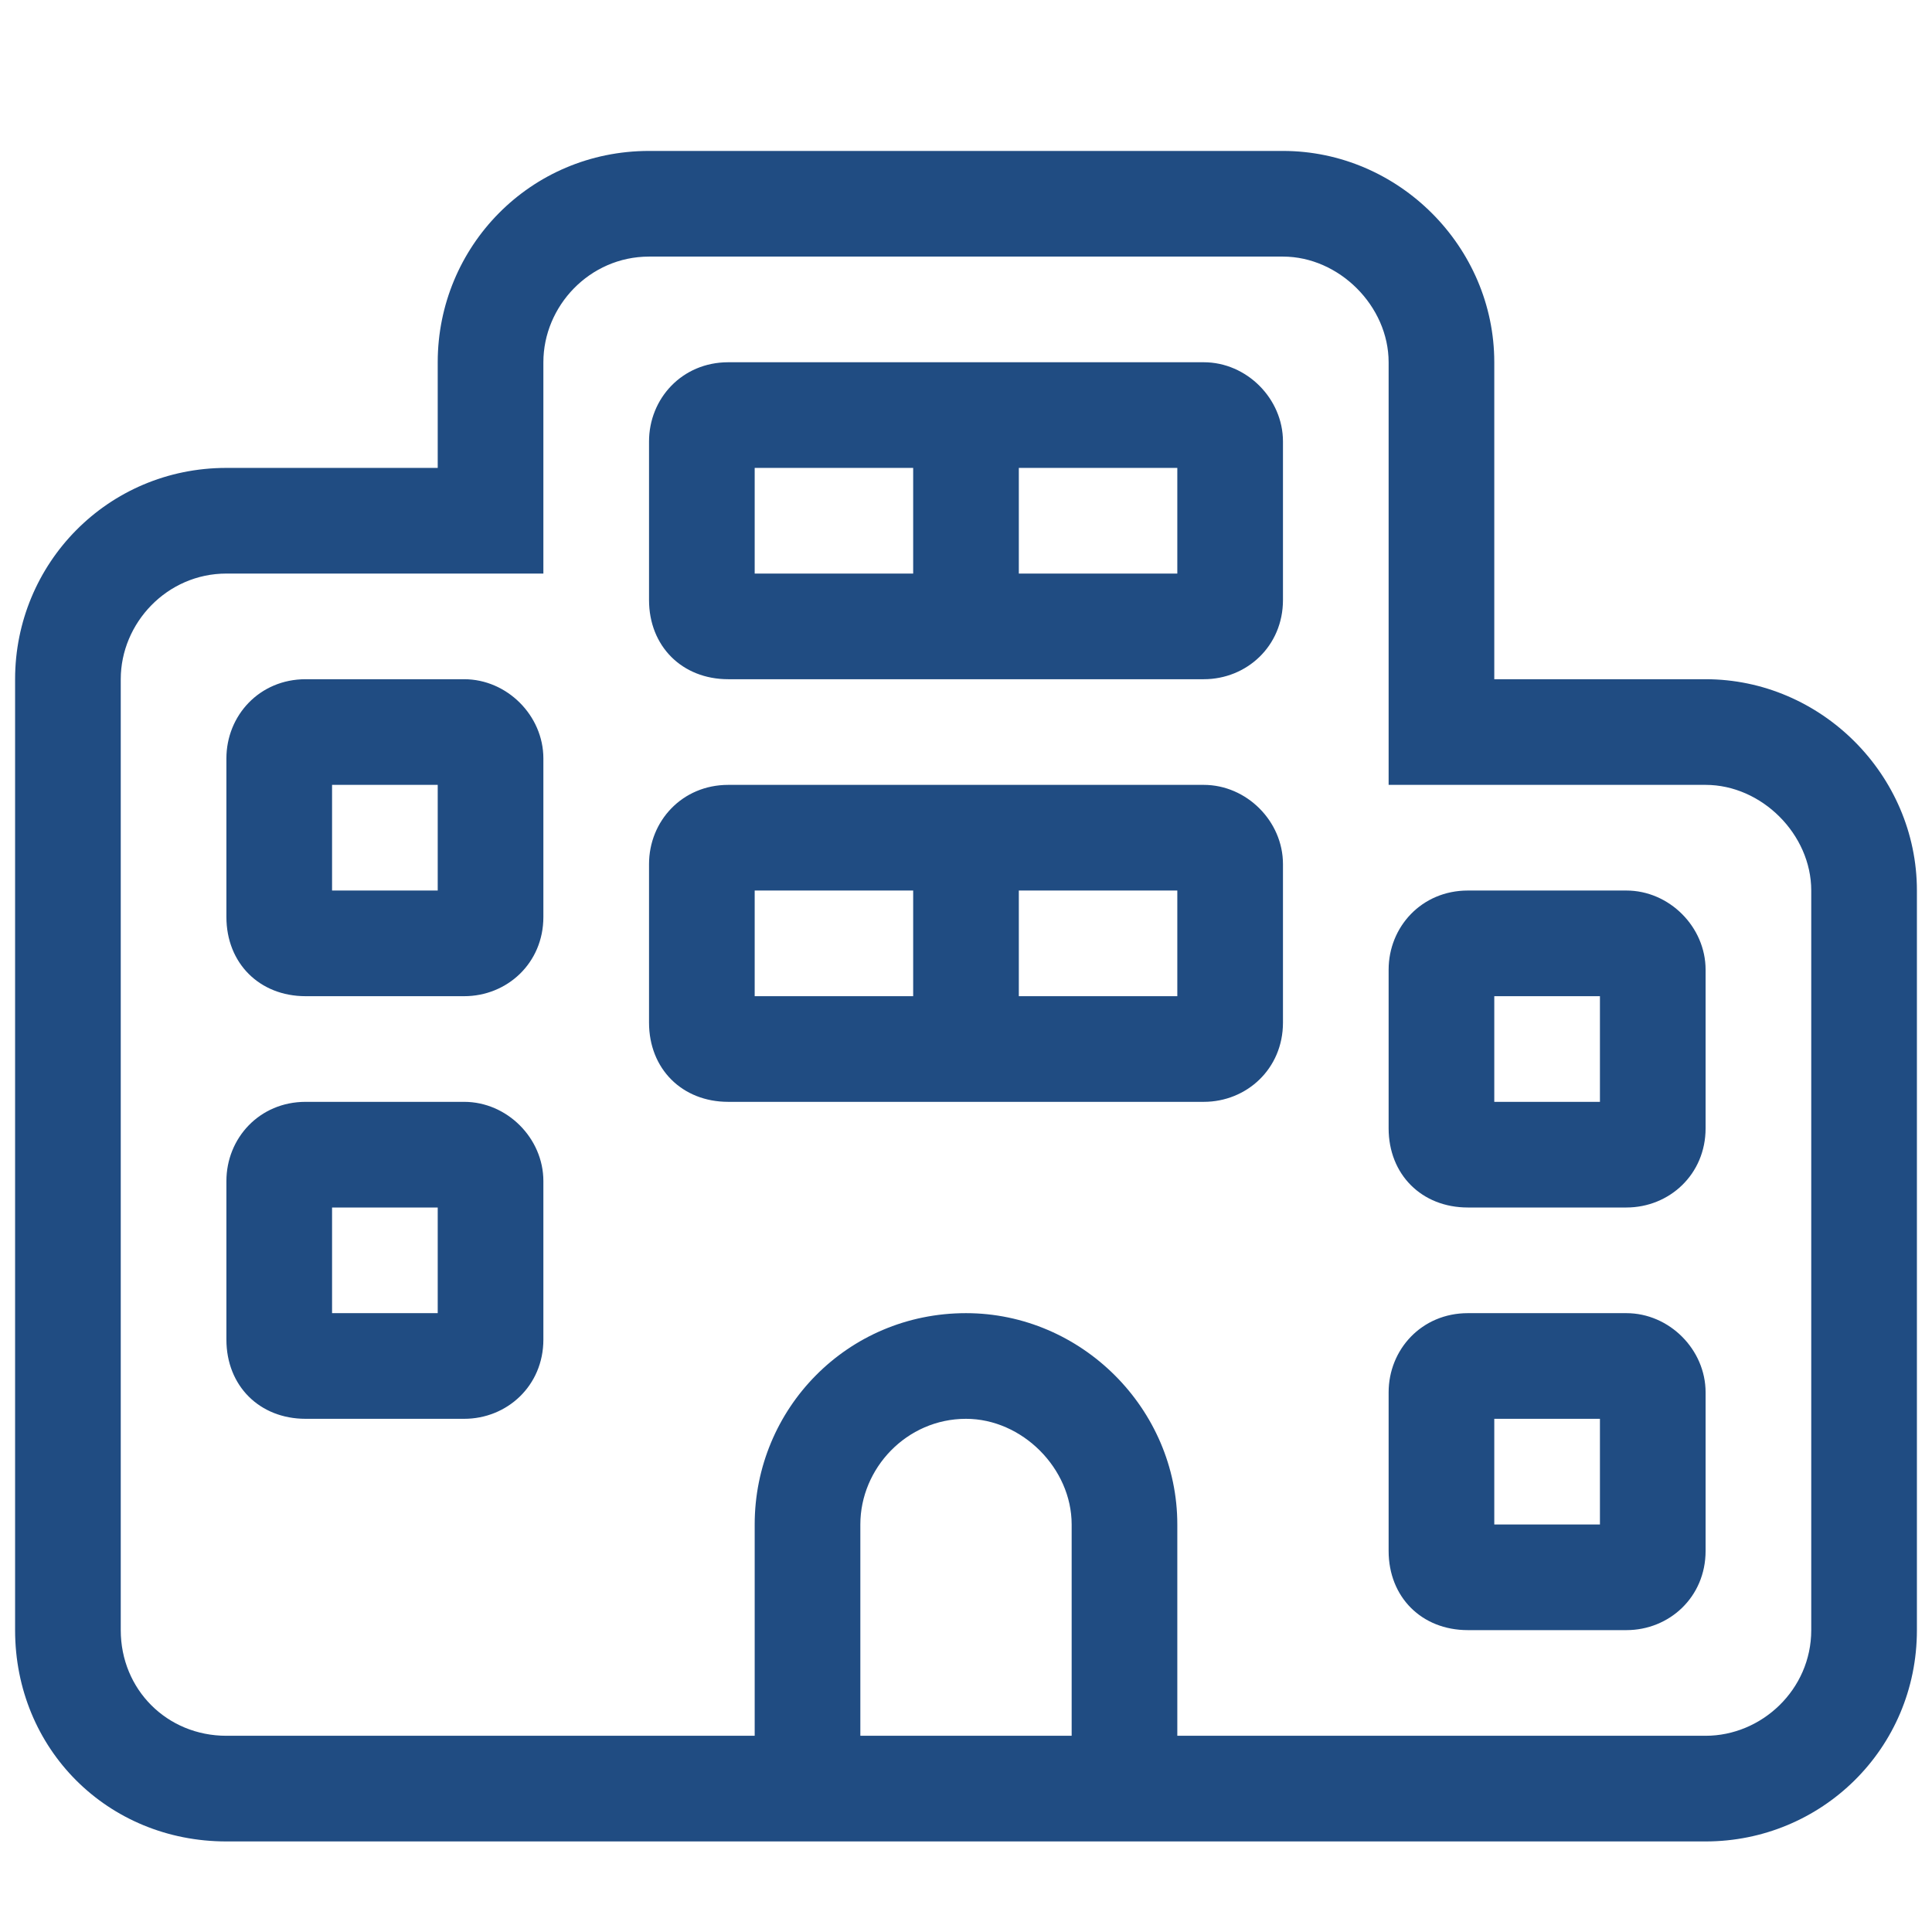 <svg width="32" height="32" viewBox="0 0 32 32" fill="none" xmlns="http://www.w3.org/2000/svg">
<path d="M21.25 16.938C21.25 17.703 20.648 18.25 19.938 18.25H12.062C11.297 18.25 10.75 17.703 10.75 16.938V14.312C10.75 13.602 11.297 13 12.062 13H19.938C20.648 13 21.25 13.602 21.25 14.312V16.938ZM19.5 16.5V14.75H16.875V16.5H19.5ZM15.125 16.5V14.75H12.5V16.5H15.125ZM24.312 27C23.547 27 23 26.453 23 25.688V23.062C23 22.352 23.547 21.75 24.312 21.75H26.938C27.648 21.75 28.25 22.352 28.25 23.062V25.688C28.25 26.453 27.648 27 26.938 27H24.312ZM24.75 23.5V25.25H26.5V23.5H24.75ZM9 22.188C9 22.953 8.398 23.5 7.688 23.5H5.062C4.297 23.5 3.75 22.953 3.75 22.188V19.562C3.75 18.852 4.297 18.25 5.062 18.25H7.688C8.398 18.25 9 18.852 9 19.562V22.188ZM7.25 21.75V20H5.5V21.75H7.25ZM24.312 20C23.547 20 23 19.453 23 18.688V16.062C23 15.352 23.547 14.75 24.312 14.75H26.938C27.648 14.75 28.25 15.352 28.25 16.062V18.688C28.25 19.453 27.648 20 26.938 20H24.312ZM24.75 16.5V18.25H26.5V16.5H24.75ZM9 15.188C9 15.953 8.398 16.5 7.688 16.5H5.062C4.297 16.5 3.75 15.953 3.75 15.188V12.562C3.75 11.852 4.297 11.25 5.062 11.25H7.688C8.398 11.25 9 11.852 9 12.562V15.188ZM7.25 14.75V13H5.5V14.75H7.25ZM12.062 11.25C11.297 11.25 10.75 10.703 10.75 9.938V7.312C10.75 6.602 11.297 6 12.062 6H19.938C20.648 6 21.25 6.602 21.25 7.312V9.938C21.25 10.703 20.648 11.25 19.938 11.25H12.062ZM16.875 7.75V9.5H19.5V7.75H16.875ZM12.5 7.75V9.5H15.125V7.75H12.5ZM3.75 30.5C1.781 30.5 0.25 28.969 0.25 27V11.25C0.25 9.336 1.781 7.75 3.75 7.75H7.25V6C7.25 4.086 8.781 2.5 10.75 2.5H21.25C23.164 2.5 24.75 4.086 24.75 6V11.25H28.25C30.164 11.25 31.75 12.836 31.75 14.75V27C31.75 28.969 30.164 30.5 28.25 30.5H3.75ZM3.75 9.5C2.766 9.5 2 10.32 2 11.25V27C2 27.984 2.766 28.75 3.75 28.75H12.5V25.25C12.5 23.336 14.031 21.75 16 21.75C17.914 21.75 19.5 23.336 19.5 25.25V28.75H28.25C29.18 28.75 30 27.984 30 27V14.75C30 13.82 29.18 13 28.25 13H23V6C23 5.07 22.18 4.25 21.25 4.25H10.75C9.766 4.25 9 5.07 9 6V9.5H3.75ZM17.75 25.25C17.75 24.32 16.93 23.5 16 23.5C15.016 23.5 14.25 24.32 14.25 25.25V28.75H17.75V25.25Z" fill="#204C82"/>
</svg>
